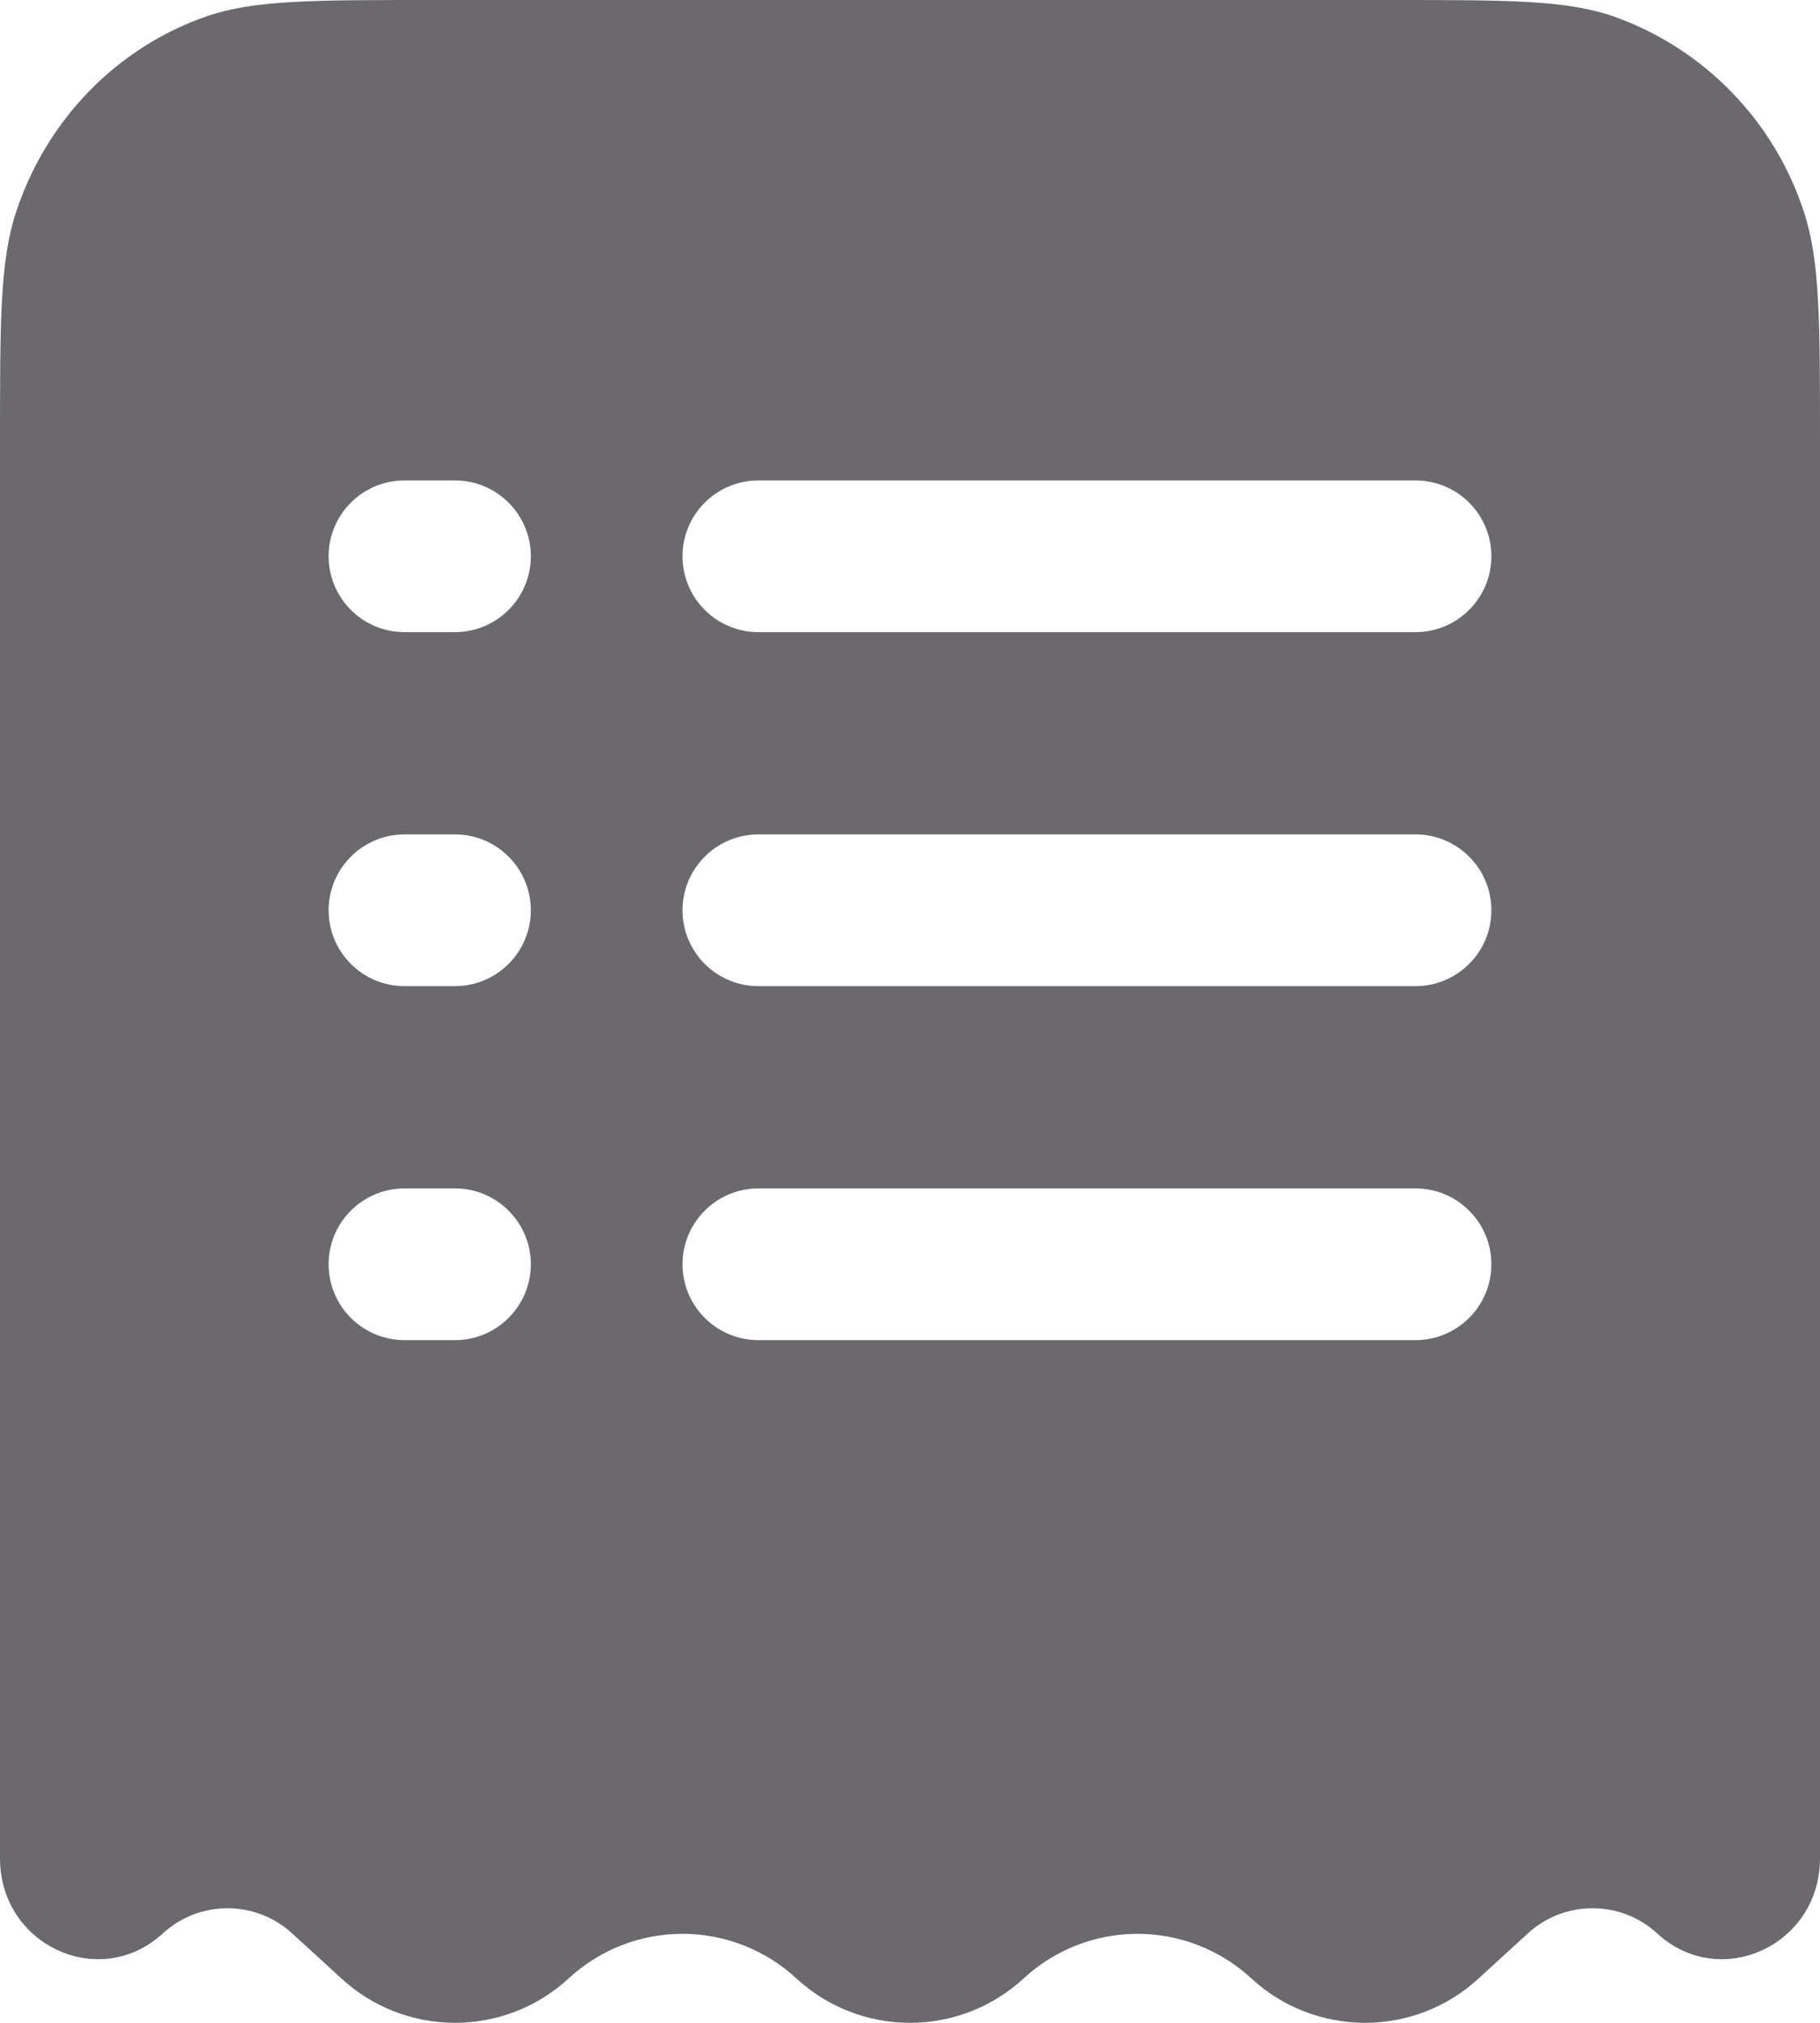 <svg width="18" height="20" viewBox="0 0 18 20" fill="none" xmlns="http://www.w3.org/2000/svg">
<path fill-rule="evenodd" clip-rule="evenodd" d="M4.245 0H13.755C14.914 0 15.493 1.04308e-07 15.961 0.163C16.402 0.32 16.801 0.576 17.127 0.912C17.453 1.247 17.698 1.654 17.842 2.099C18 2.581 18 3.177 18 4.37V18.374C18 19.232 17.015 19.688 16.392 19.118C16.217 18.956 15.988 18.867 15.75 18.867C15.512 18.867 15.283 18.956 15.108 19.118L14.625 19.56C14.319 19.843 13.917 20 13.5 20C13.083 20 12.681 19.843 12.375 19.56C12.069 19.277 11.667 19.12 11.25 19.12C10.833 19.12 10.431 19.277 10.125 19.56C9.819 19.843 9.417 20 9 20C8.583 20 8.181 19.843 7.875 19.56C7.569 19.277 7.167 19.12 6.75 19.12C6.333 19.12 5.931 19.277 5.625 19.56C5.319 19.843 4.917 20 4.5 20C4.083 20 3.681 19.843 3.375 19.56L2.892 19.118C2.717 18.956 2.488 18.867 2.25 18.867C2.012 18.867 1.783 18.956 1.608 19.118C0.985 19.688 0 19.232 0 18.374V4.37C0 3.177 -1.49012e-08 2.58 0.158 2.1C0.458 1.187 1.153 0.471 2.039 0.163C2.507 1.04308e-07 3.086 0 4.245 0ZM4 4.75C3.801 4.75 3.61 4.829 3.47 4.97C3.329 5.11 3.25 5.301 3.25 5.5C3.25 5.699 3.329 5.89 3.47 6.03C3.61 6.171 3.801 6.25 4 6.25H4.5C4.699 6.25 4.89 6.171 5.03 6.03C5.171 5.89 5.25 5.699 5.25 5.5C5.25 5.301 5.171 5.11 5.03 4.97C4.89 4.829 4.699 4.75 4.5 4.75H4ZM7.5 4.75C7.301 4.75 7.11 4.829 6.97 4.97C6.829 5.11 6.75 5.301 6.75 5.5C6.75 5.699 6.829 5.89 6.97 6.03C7.11 6.171 7.301 6.25 7.5 6.25H14C14.199 6.25 14.39 6.171 14.53 6.03C14.671 5.89 14.75 5.699 14.75 5.5C14.75 5.301 14.671 5.11 14.53 4.97C14.39 4.829 14.199 4.75 14 4.75H7.5ZM4 8.25C3.801 8.25 3.61 8.329 3.47 8.47C3.329 8.61 3.25 8.801 3.25 9C3.25 9.199 3.329 9.39 3.47 9.53C3.61 9.671 3.801 9.75 4 9.75H4.5C4.699 9.75 4.89 9.671 5.03 9.53C5.171 9.39 5.25 9.199 5.25 9C5.25 8.801 5.171 8.61 5.03 8.47C4.89 8.329 4.699 8.25 4.5 8.25H4ZM7.5 8.25C7.301 8.25 7.11 8.329 6.97 8.47C6.829 8.61 6.75 8.801 6.75 9C6.75 9.199 6.829 9.39 6.97 9.53C7.11 9.671 7.301 9.75 7.5 9.75H14C14.199 9.75 14.39 9.671 14.53 9.53C14.671 9.39 14.75 9.199 14.75 9C14.75 8.801 14.671 8.61 14.53 8.47C14.39 8.329 14.199 8.25 14 8.25H7.5ZM4 11.75C3.801 11.75 3.61 11.829 3.47 11.97C3.329 12.11 3.25 12.301 3.25 12.5C3.25 12.699 3.329 12.89 3.47 13.03C3.61 13.171 3.801 13.25 4 13.25H4.5C4.699 13.25 4.89 13.171 5.03 13.03C5.171 12.89 5.25 12.699 5.25 12.5C5.25 12.301 5.171 12.11 5.03 11.97C4.89 11.829 4.699 11.75 4.5 11.75H4ZM7.5 11.75C7.301 11.75 7.11 11.829 6.97 11.97C6.829 12.11 6.75 12.301 6.75 12.5C6.75 12.699 6.829 12.89 6.97 13.03C7.11 13.171 7.301 13.25 7.5 13.25H14C14.199 13.25 14.39 13.171 14.53 13.03C14.671 12.89 14.75 12.699 14.75 12.5C14.75 12.301 14.671 12.11 14.53 11.97C14.39 11.829 14.199 11.75 14 11.75H7.5Z" fill="#6B696E"/>
</svg>
